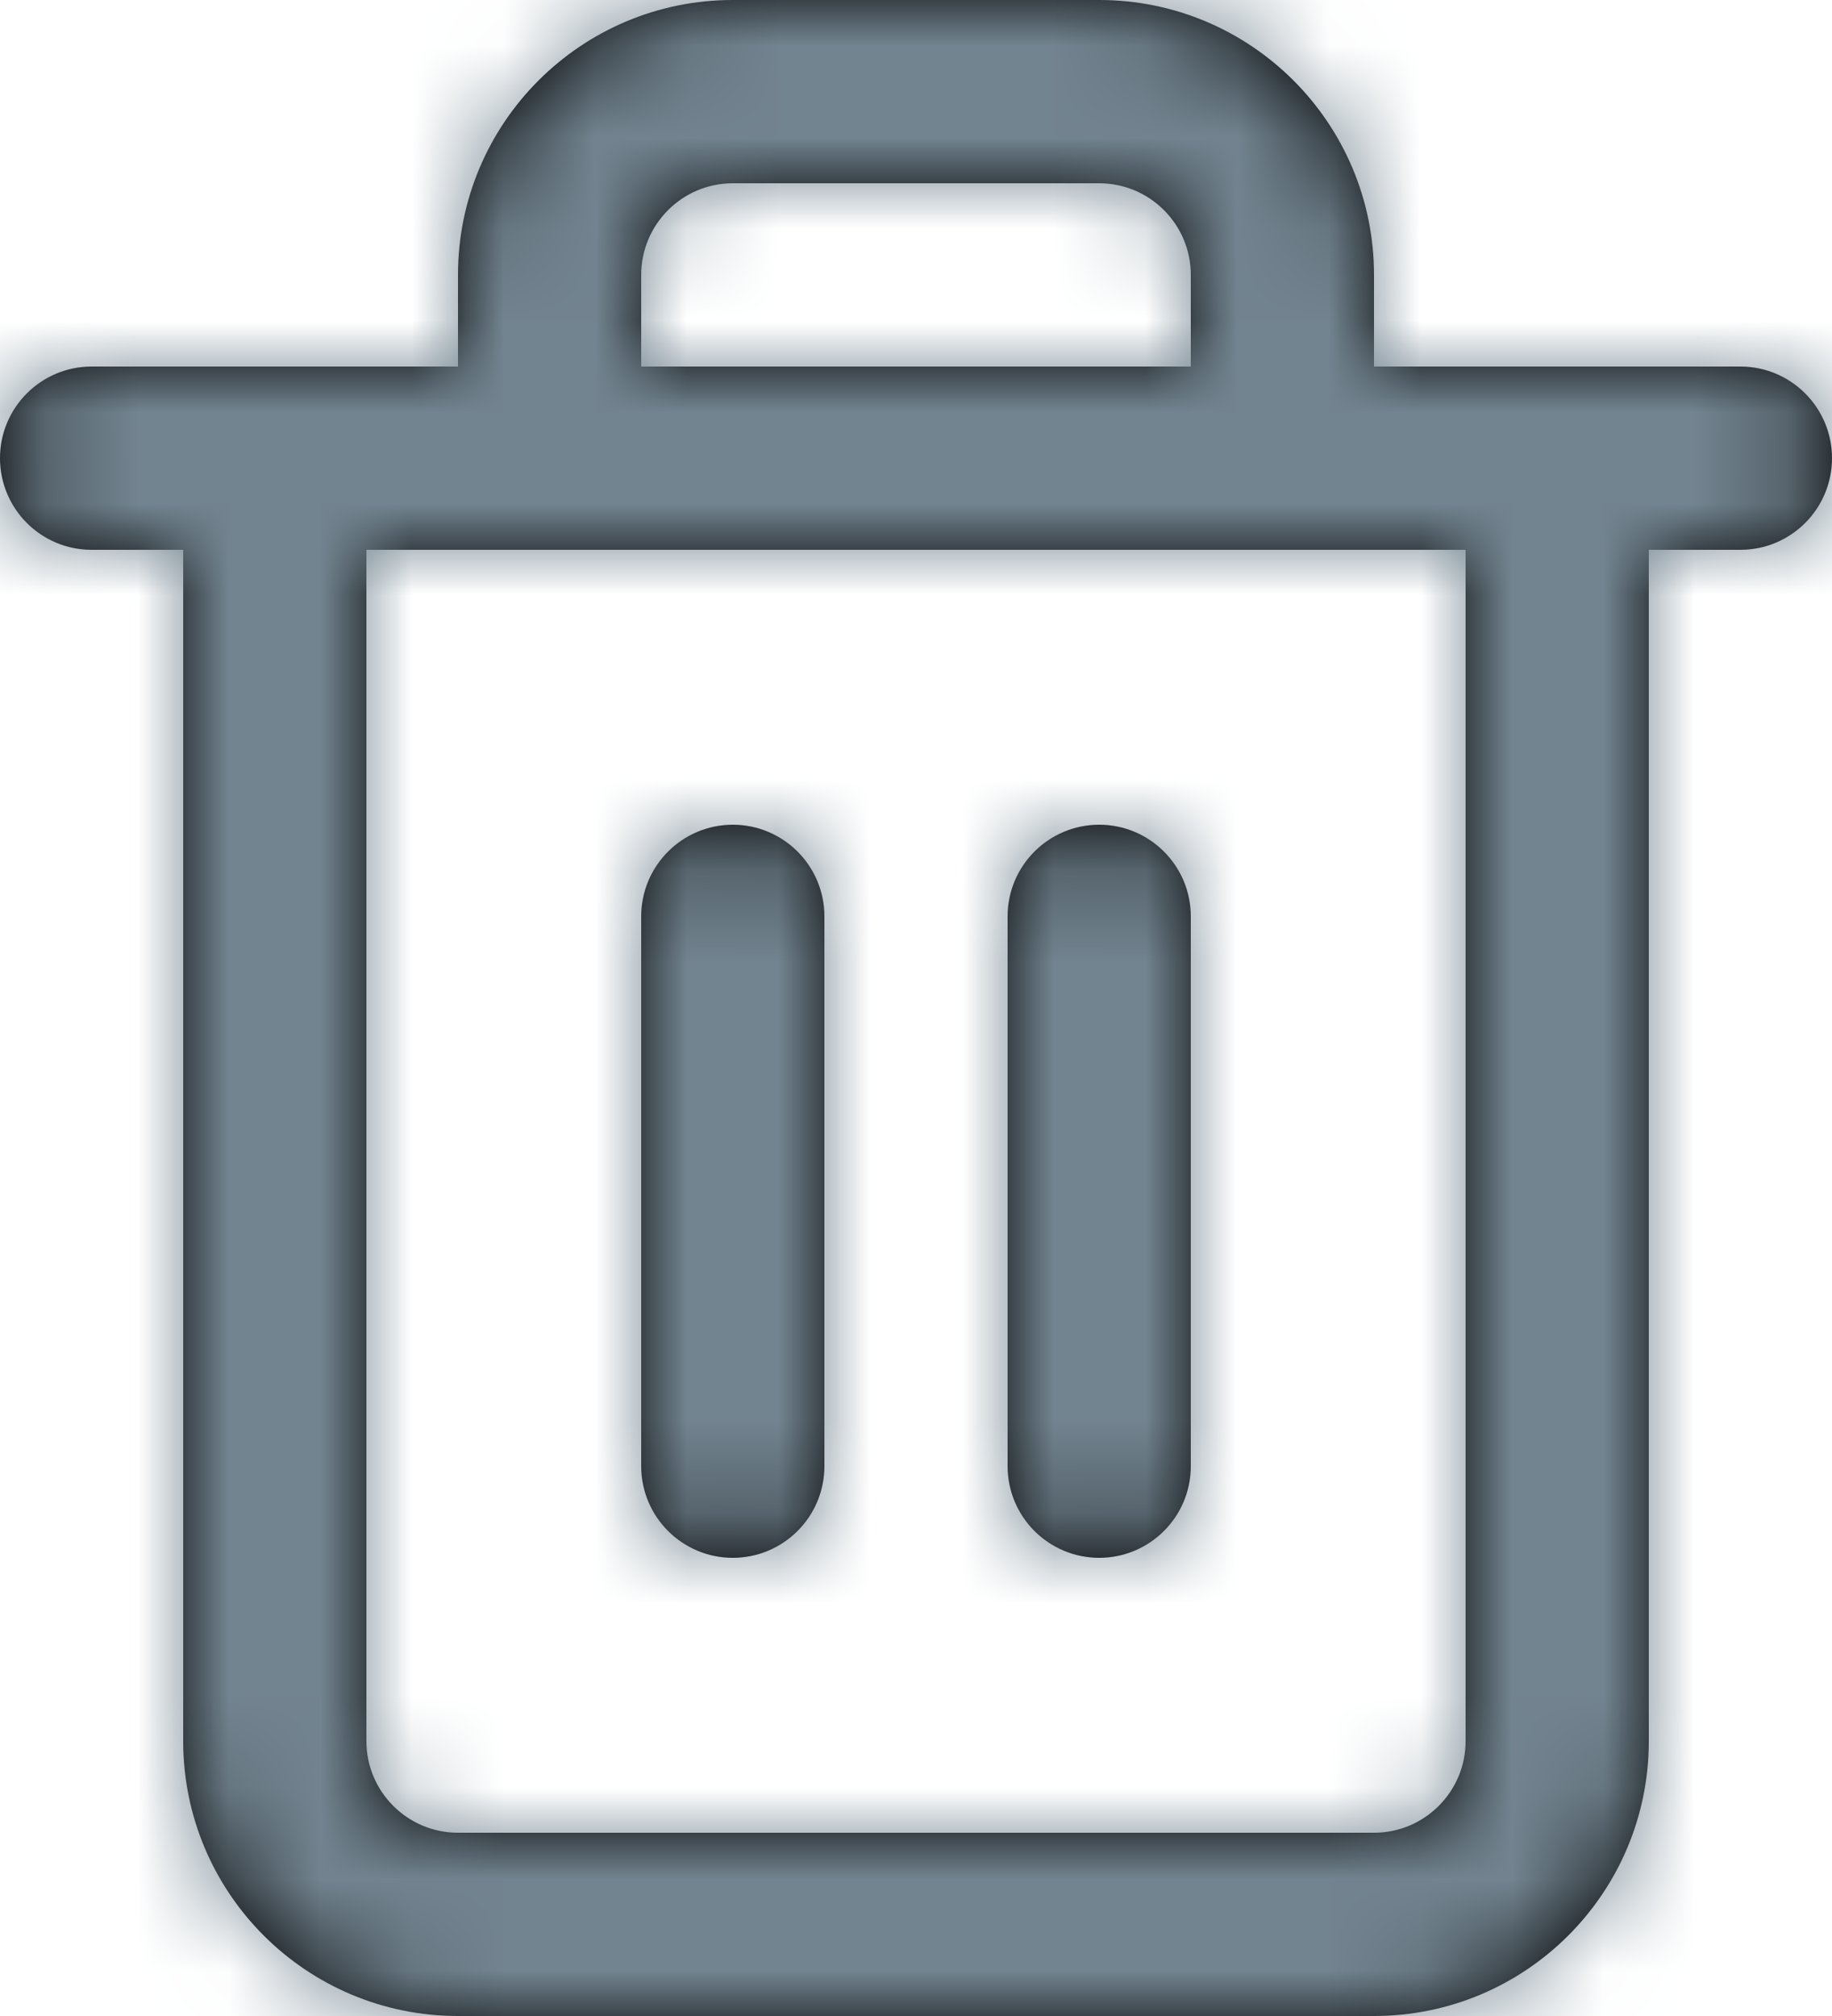 <?xml version="1.0" encoding="UTF-8"?>
<svg width="20px" height="22px" viewBox="0 0 20 22" version="1.1" xmlns="http://www.w3.org/2000/svg" xmlns:xlink="http://www.w3.org/1999/xlink">
    <!-- Generator: sketchtool 53.2 (72643) - https://sketchapp.com -->
    <title>A304F457-4E2E-4EDE-BF5B-7DAEAED0DCF2</title>
    <desc>Created with sketchtool.</desc>
    <defs>
        <path d="M17,5 L21,5 C21.552,5 22,5.448 22,6 C22,6.552 21.552,7 21,7 L20,7 L20,20 C20,21.657 18.657,23 17,23 L7,23 C5.343,23 4,21.657 4,20 L4,7 L3,7 C2.448,7 2,6.552 2,6 C2,5.448 2.448,5 3,5 L7,5 L7,4 C7,2.343 8.343,1 10,1 L14,1 C15.657,1 17,2.343 17,4 L17,5 Z M15,5 L15,4 C15,3.448 14.552,3 14,3 L10,3 C9.448,3 9,3.448 9,4 L9,5 L15,5 Z M18,7 L6,7 L6,20 C6,20.552 6.448,21 7,21 L17,21 C17.552,21 18,20.552 18,20 L18,7 Z M9,11 C9,10.448 9.448,10 10,10 C10.552,10 11,10.448 11,11 L11,17 C11,17.552 10.552,18 10,18 C9.448,18 9,17.552 9,17 L9,11 Z M13,11 C13,10.448 13.448,10 14,10 C14.552,10 15,10.448 15,11 L15,17 C15,17.552 14.552,18 14,18 C13.448,18 13,17.552 13,17 L13,11 Z" id="path-1"></path>
    </defs>
    <g id="Onboarding" stroke="none" stroke-width="1" fill="none" fill-rule="evenodd">
        <g id="Health-History-1.5.1" transform="translate(-971, -235)">
            <g id="Documents" transform="translate(257, 234)">
                <g id="Documents-title">
                    <g id="Molecules/Icons/trash/normal" transform="translate(712, 0)">
                        <mask id="mask-2" fill="white">
                            <use xlink:href="#path-1"></use>
                        </mask>
                        <use id="Combined-Shape" fill="#000000" fill-rule="nonzero" xlink:href="#path-1"></use>
                        <g id="🎨Color" mask="url(#mask-2)" fill="#728490">
                            <rect id="color" x="0" y="0" width="24" height="24"></rect>
                        </g>
                    </g>
                </g>
            </g>
        </g>
    </g>
</svg>